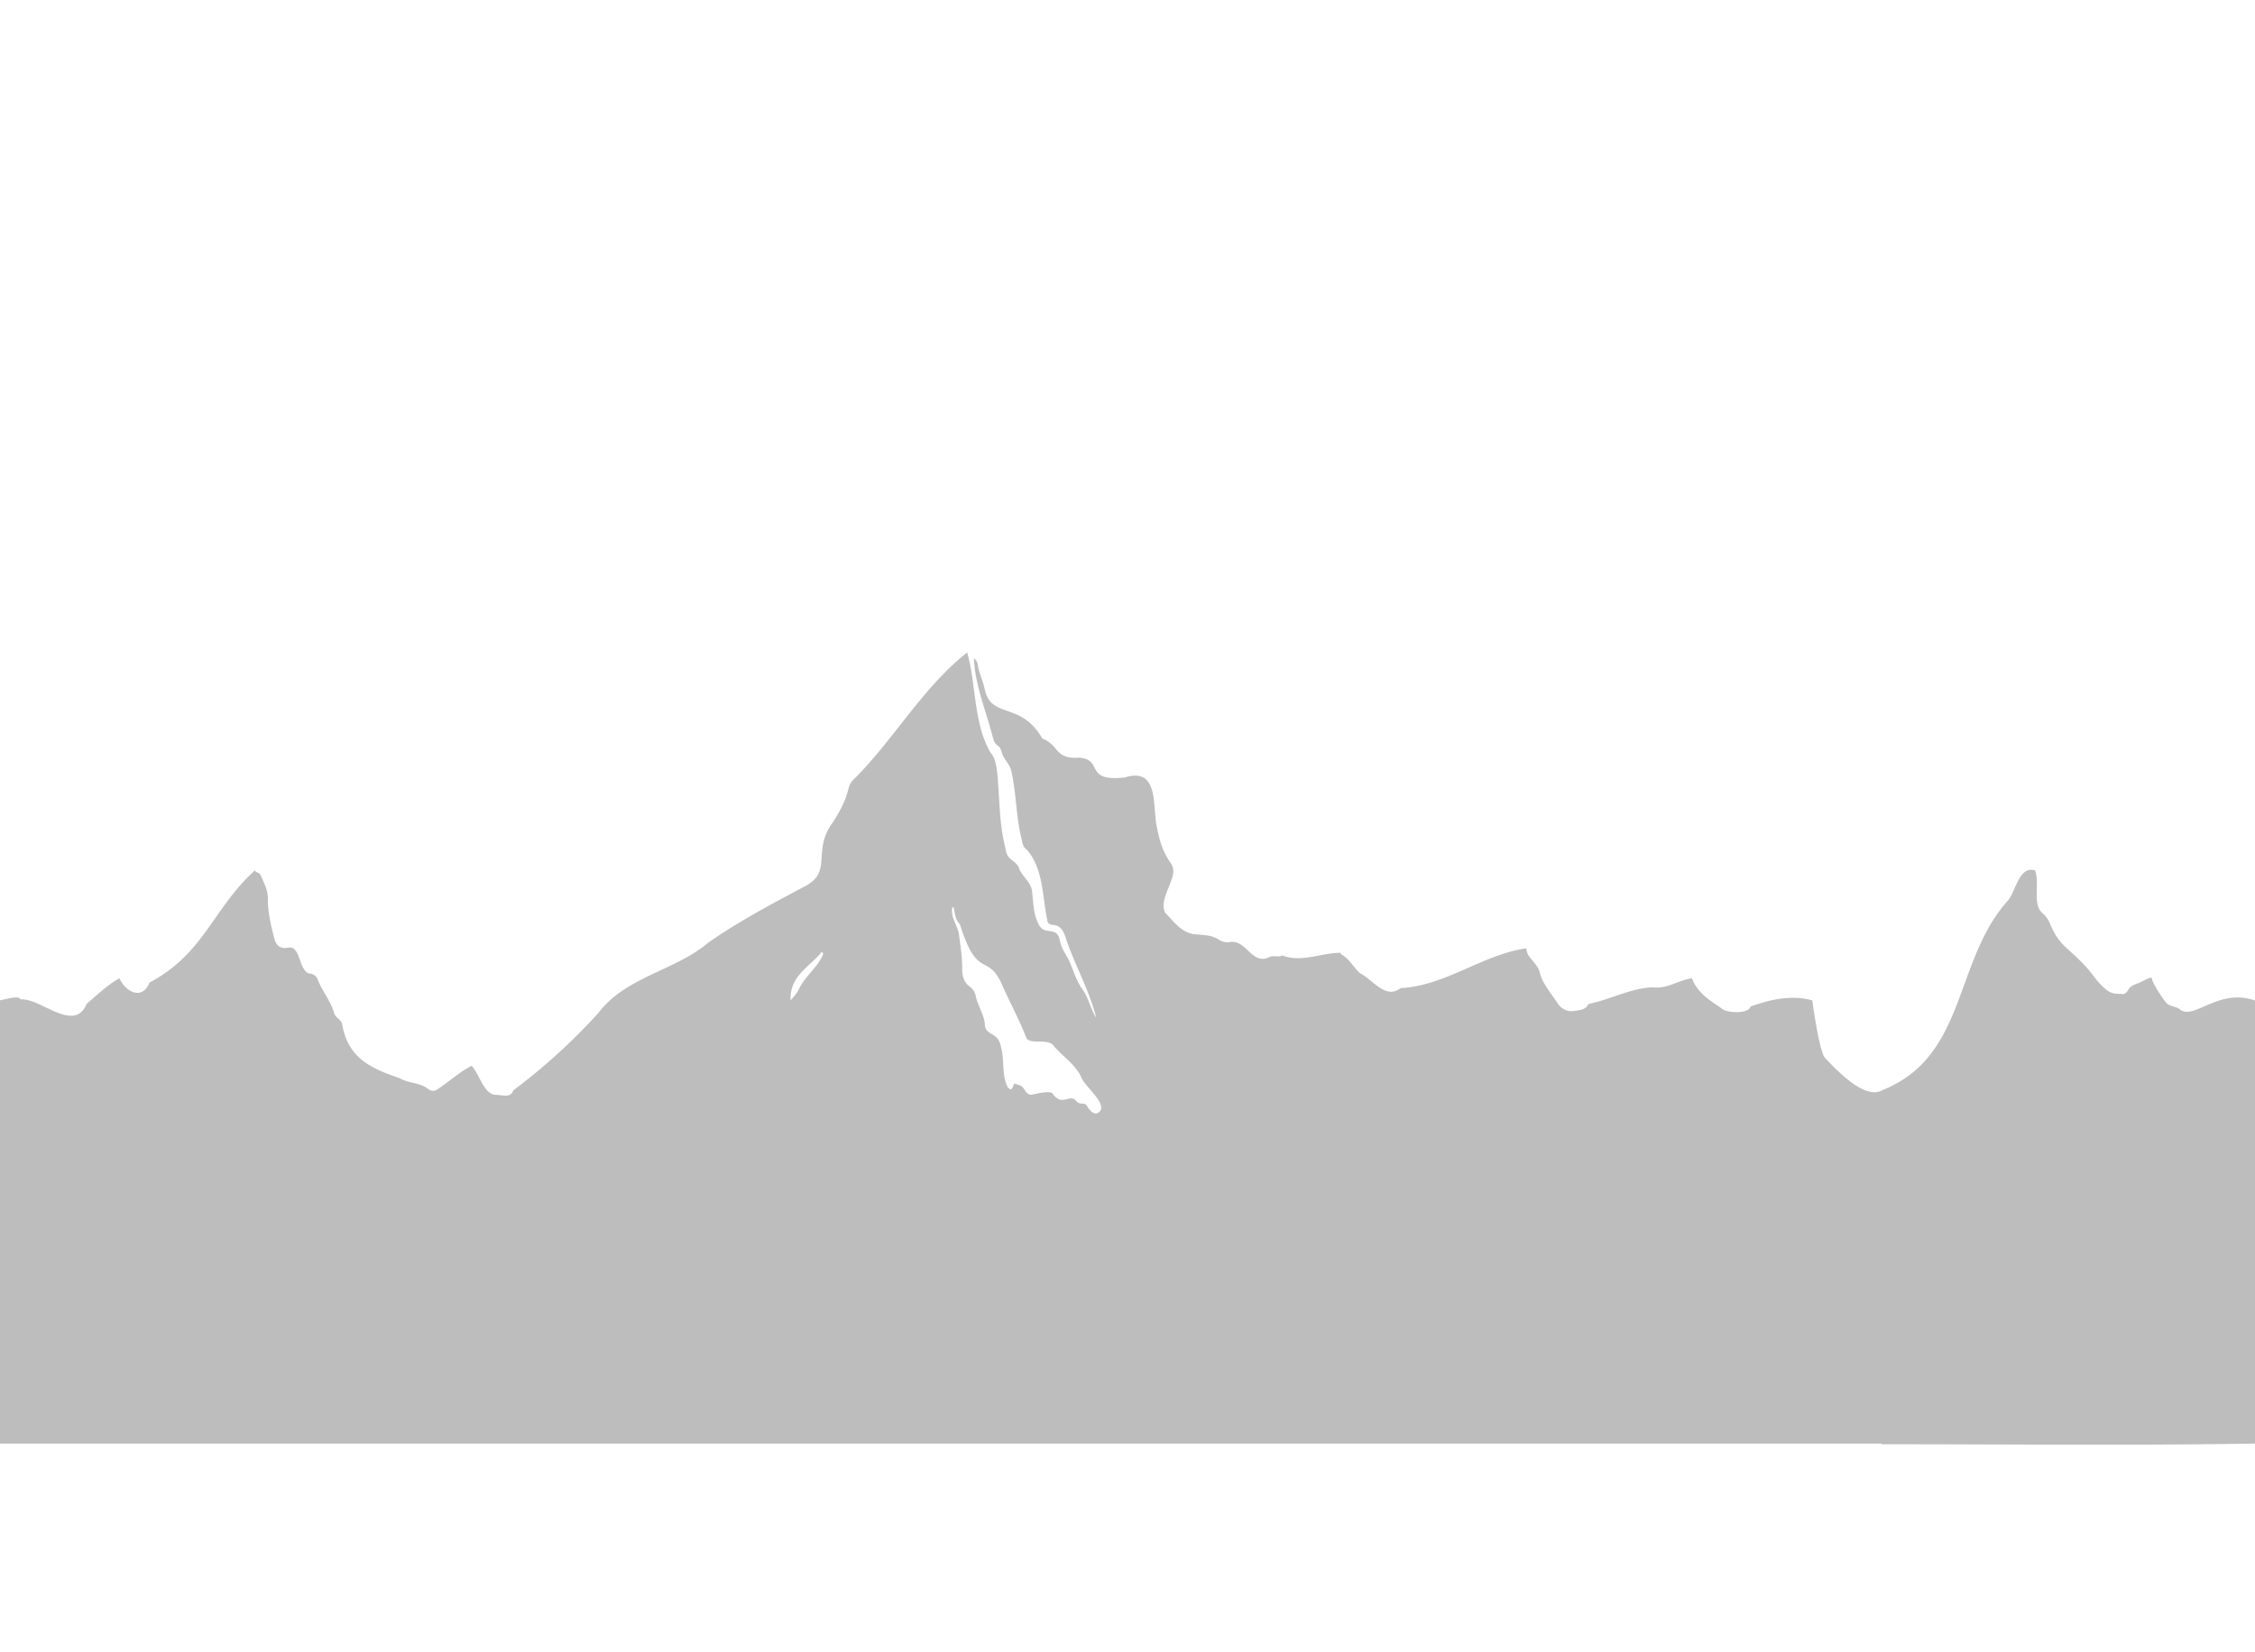 <svg xmlns="http://www.w3.org/2000/svg" width="1910" height="1400" viewBox="0 0 1920 1400"><path d="M1919.12,848.15C1888.32,838,1867.94,865.6,1856,856c-2.31-2.22-8.74-2.72-11-5-2.52-2.55-13-18-12.71-21.38-.36-2.6-11.49,4.74-12.54,4.31-10.25,3.92-5.58,6.43-11.75,9.07-9-1-12,3-29-20-17.9-20.63-25.15-19.38-34-41a21.77,21.77,0,0,0-6.17-8.16c-8.33-7.17-2.13-24.61-6-36.1-13.6-4.54-16.45,17.62-23.16,25.5-46.76,52.28-34.59,133.19-107.69,161.85v.15c-14.92,7.28-37.92-17.18-48.39-28.24-5-7-10.53-48.65-10.53-48.65-17.62-4.91-35.92-.83-52.71,5.3-.83,6.2-20.8,5.72-24.48,1.52-10.28-6.88-20.78-13.44-25.26-25.64-11.38,1.43-21.09,9.31-33.23,7.67-19,.68-36.41,10.52-54.91,14.19-2.3,5.1-7.3,5.16-11.7,5.89-6.44,1.06-11.4-1.55-15-7.07-5-7.73-11.24-14.75-14.24-23.65-1.92-10.72-11.85-13.91-11.91-22.55-36.93,5.12-68.93,32-107,33.85C1179.59,848,1169,830.62,1158,825.21c-5.69-5-9-12.36-16.07-16.05-.33-.2-.35-.9-.52-1.36-16.8,0-32.79,8.63-49.69,2.26-3.37,1.94-7.5-.45-11,1.46-14.8,7.25-19.67-15.51-33.79-12.84a12.88,12.88,0,0,1-9.31-2.15c-6.07-4-13.12-3.82-19.89-4.48-11.63-.93-18.29-10.93-25.79-18.5-4-8.4,3-19.9,5.61-28.21,2-5.1,2.23-9.76-1.14-14.51-6.8-9.58-9.69-20.62-11.75-32-3.23-17.59,1.57-49.28-26.88-40.36-35.3,3.95-17.7-15.07-38.84-16.88-20.26,1.67-17.24-10.07-30.36-15.83-1.47-.31-1.75-1.64-2.43-2.66-18.12-28.94-42.27-14.81-47.6-39.35-1.42-7.22-5-13.83-6-21.19a8.45,8.45,0,0,0-3.29-5.61c.75,22,9.91,43.81,15.53,65.31,1,3.44,1.48,7.17,5.13,9.46,1.83,1.15,2.51,3.71,3.15,5.84,1.66,5.47,6.32,9.28,7.87,14.82,4.63,19.78,4,40.31,9.26,60,.4,3.16,1.34,5.72,4.26,7.83,14.38,16.69,12.92,40.82,17.54,61.23,2.41,5.46,10-1.78,15,12.35,7.5,23.65,20.4,45.24,26.35,69.34-5.14-8.09-6.73-18-12.56-25.45-4.9-7.17-7-15.45-10.49-23.14-2.65-5.54-6.6-10.29-7.74-16.51-2.16-13.49-12.51-4.76-17.57-13.36-5.48-9.31-5-20.17-6.42-30.45-1.62-7.6-8.94-11.9-11.17-19.27-4.12-7.45-10-5.12-11.42-16.66-5.56-21.47-4.69-43.44-7.06-65.25-.76-5.32-1.82-11.79-5.27-15.23C828.63,612.25,831.39,580,823.51,552c-38.22,30.19-62.25,74-96.5,108a15.6,15.6,0,0,0-4.5,7.65c-2.49,10.9-7.77,20.47-13.86,29.73C690.9,721.81,710,739.55,683.73,752c-27.57,14.75-55.31,29.35-80.91,47.38-28.35,23.85-70,28.8-93.39,59.74A510.58,510.58,0,0,1,437,925c-2.09,6.47-8.58,4.07-13.83,3.81-11,.89-14.85-17.81-21.62-24.77-9.88,5.09-18.69,13-28,19.35-3,2.31-5.56,2.69-8.77.62-7.27-5.9-16.54-4.75-24.43-9.38-24.86-8.48-44.29-17.31-49.07-46.31-1-3.86-6.12-5.48-6.92-9.63-3-10.09-10-18.21-13.8-28a7.82,7.82,0,0,0-6.37-5.13c-9.75-.86-8-23.64-18.19-22.22-6.76,1.42-10.8-1.1-12.47-7.78-2.79-11.12-5.6-22.16-5.44-33.83.1-7.17-3.41-13.7-6.3-20.21-1-2.15-3.84-1.8-4.83-3.87-36.21,33.09-42.63,70.38-89.69,95.54-6.11,15.31-20.22,8.16-25.61-3.66-10.44,5.77-18.81,14.19-27.88,21.71-10.22,25.08-38.26-4-55-3.74-1.06,0-2-.1-2.27-1.4-5.71-.84-11,1.16-16.52,2.16v377.52H1602v.58c106.12,0,213,1.18,318-.57V848.35Zm-1218.5-38.5c-4.92,11.16-15.83,18.64-20.83,30-1.58,3.11-4,5.58-6.61,8.67-1.08-19.57,14.38-27.53,25.21-39.7C699.24,806.23,701.55,807.65,700.62,809.65Zm235.1,133.88c-4,3.49-8.25-2-10.16-5.2-1.95-3.84-6.7-.05-9.71-5-5.69-5.22-11.59,5.65-19.55-5.5-1.78-3-13.82,0-17.42.71-3.22,1-5.71-2.56-7.24-5.09-1.72-2.83-4.47-3-6.86-4-1.47-.67-1.71.72-2.1,1.84-1.19,3.43-2.35,3.59-4.8.83-5.22-10.61-2.37-23.46-5.75-34.7-2.18-11.88-12.34-9-13.51-17.54-.32-8.61-5.33-15.58-7.48-23.69-.7-3.86-2.16-7.21-5.38-9.51-5.6-4-6.58-10.2-6.53-16,.09-9.68-1.56-19.13-2.74-28.61-1.14-7.58-7.41-14.55-5.67-22.87l1.1-.21c1.33,5.26,1.24,10.6,5.44,14.58,15,48.54,23.78,23.12,36.27,52.45,6.58,14.87,14.4,29,20.21,44.23,2.82,6.1,19.23,0,23.44,7,7.63,8.89,18,15.33,23.22,26.24C923.05,921.45,944,936.82,935.72,943.53Z" fill="#BDBDBD"/></svg>
